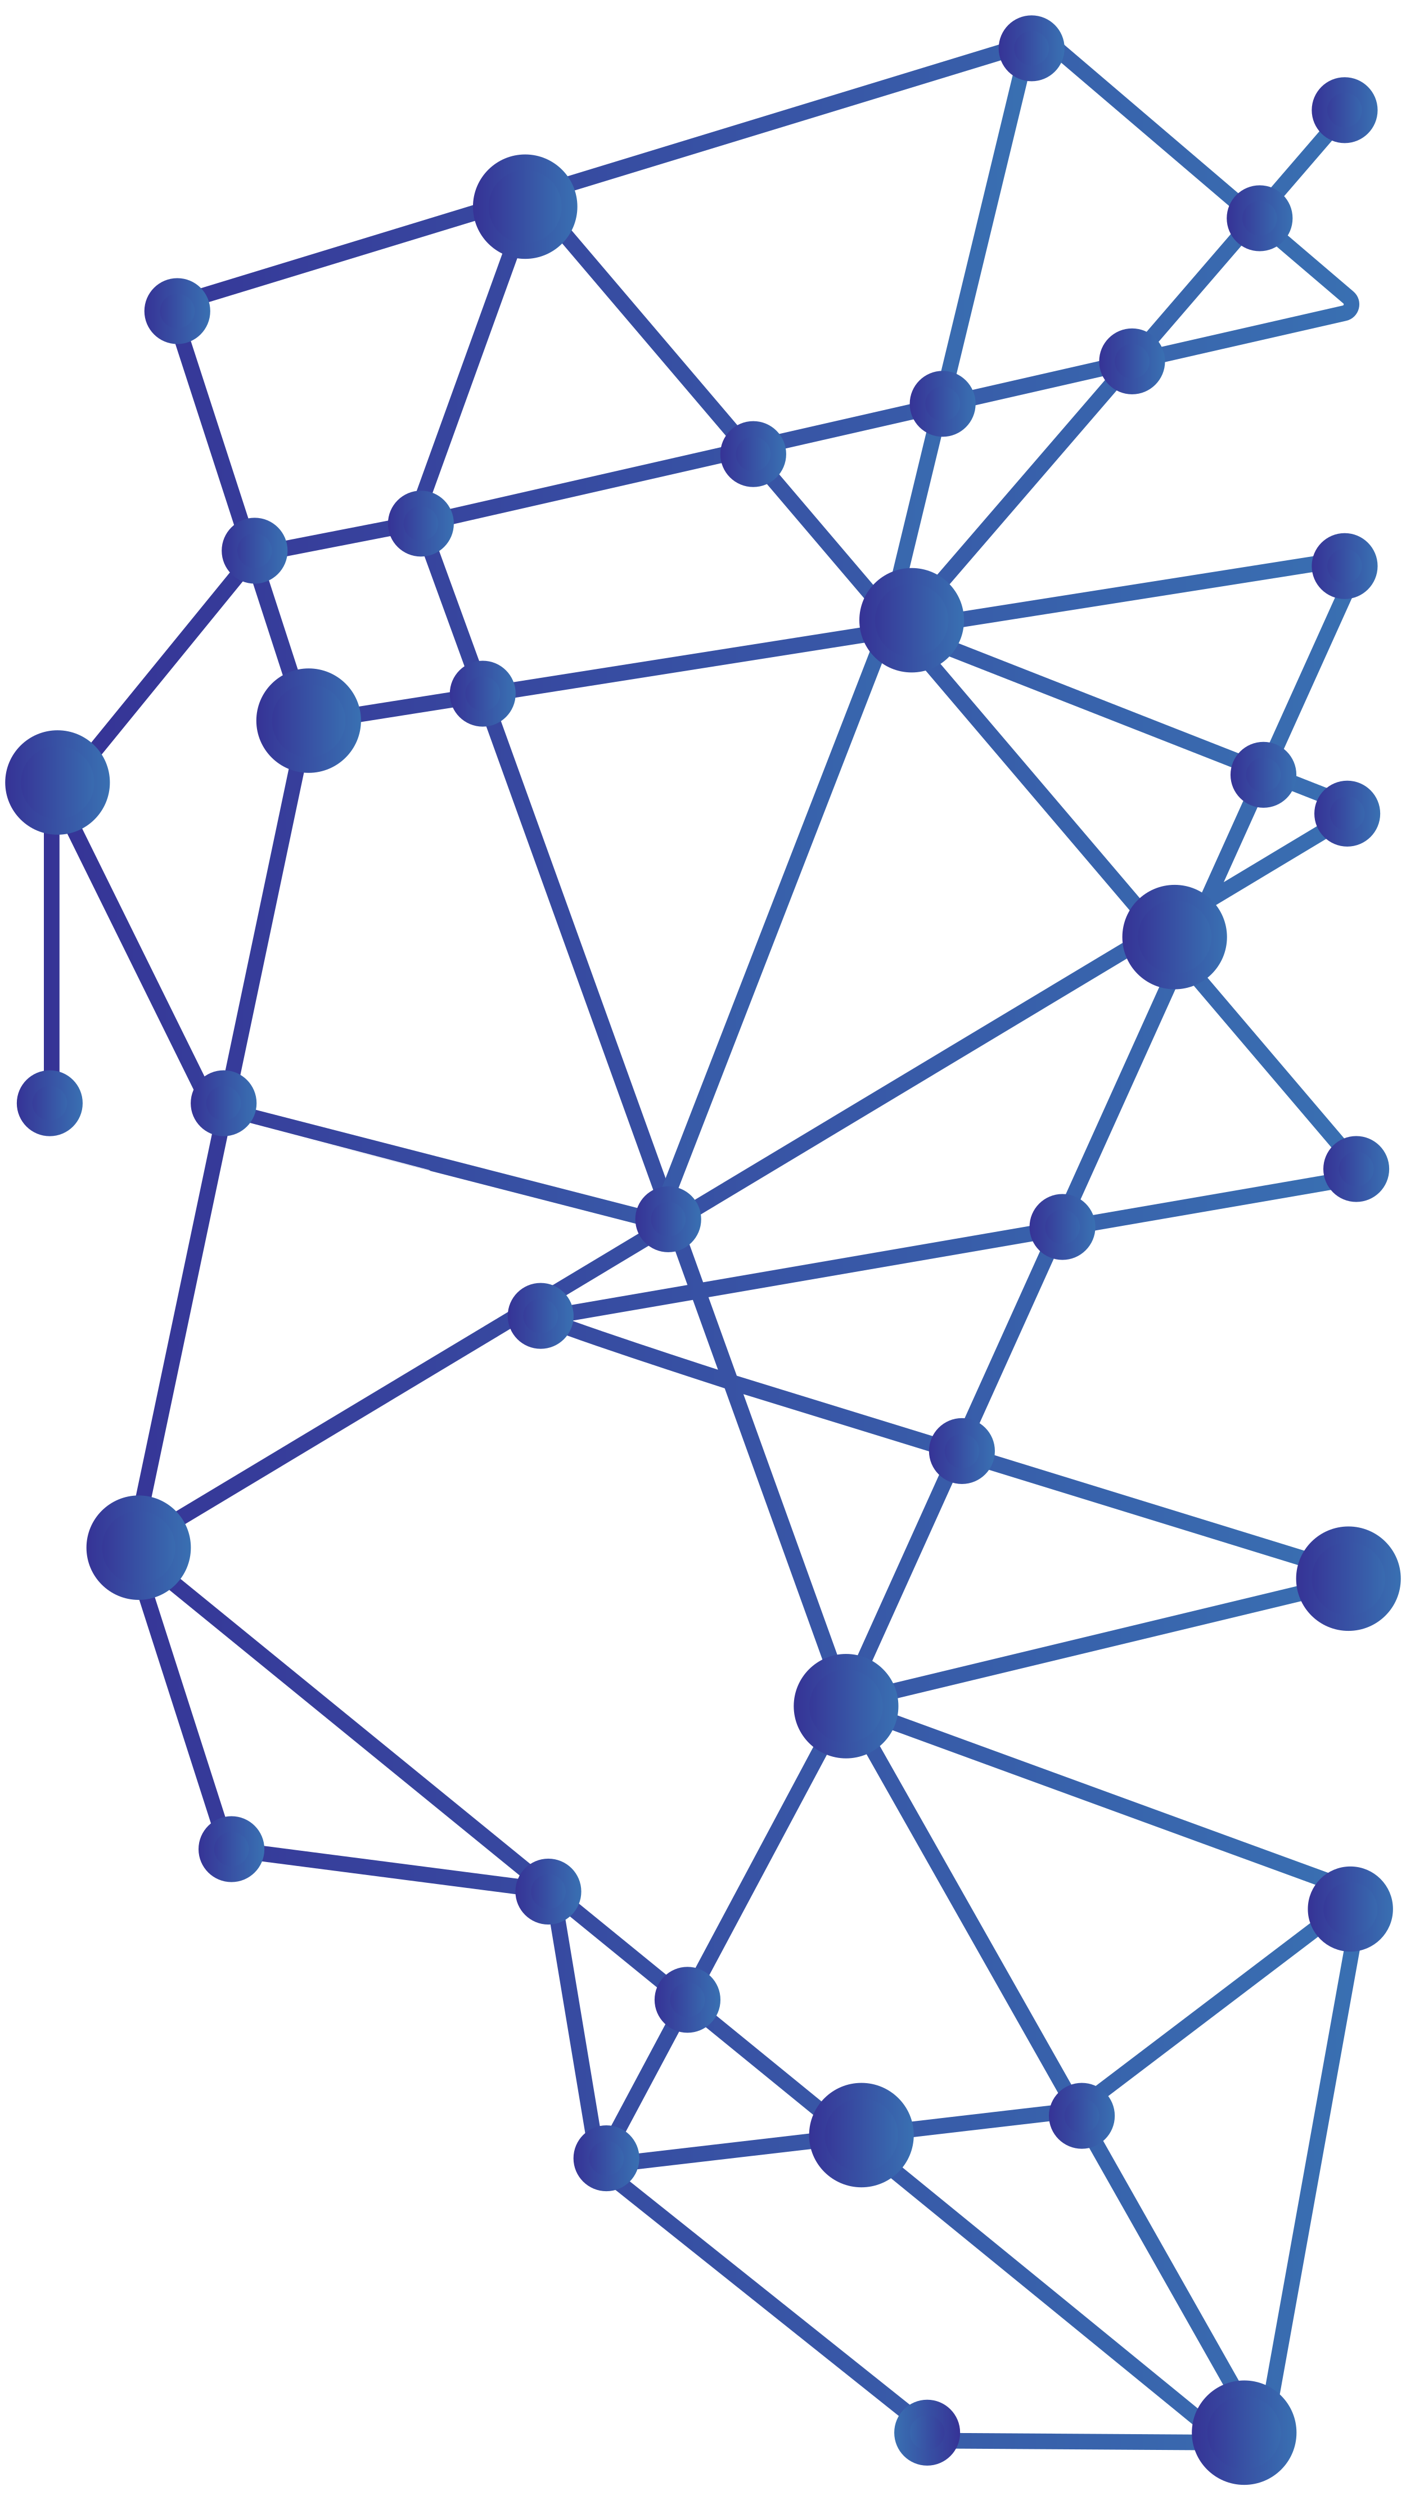 <?xml version="1.0" encoding="utf-8"?>
<!-- Generator: Adobe Illustrator 23.0.1, SVG Export Plug-In . SVG Version: 6.00 Build 0)  -->
<svg version="1.1" id="Layer_1" xmlns="http://www.w3.org/2000/svg" xmlns:xlink="http://www.w3.org/1999/xlink" x="0px" y="0px"
	 viewBox="0 0 1080 1920" style="enable-background:new 0 0 1080 1920;" xml:space="preserve">
<style type="text/css">
	.st0{fill:none;stroke:url(#SVGID_1_);stroke-width:12;stroke-miterlimit:10;}
	.st1{fill:none;stroke:url(#SVGID_2_);stroke-width:12;stroke-miterlimit:10;}
	.st2{fill:url(#SVGID_3_);stroke:url(#SVGID_4_);stroke-width:12;stroke-miterlimit:10;}
	.st3{fill:url(#SVGID_5_);stroke:url(#SVGID_6_);stroke-width:12;stroke-miterlimit:10;}
	.st4{fill:url(#SVGID_7_);stroke:url(#SVGID_8_);stroke-width:12;stroke-miterlimit:10;}
	.st5{fill:url(#SVGID_9_);stroke:url(#SVGID_10_);stroke-width:12;stroke-miterlimit:10;}
	.st6{fill:url(#SVGID_11_);stroke:url(#SVGID_12_);stroke-width:12;stroke-miterlimit:10;}
	.st7{fill:url(#SVGID_13_);stroke:url(#SVGID_14_);stroke-width:12;stroke-miterlimit:10;}
	.st8{fill:url(#SVGID_15_);stroke:url(#SVGID_16_);stroke-width:12;stroke-miterlimit:10;}
	.st9{fill:url(#SVGID_17_);stroke:url(#SVGID_18_);stroke-width:12;stroke-miterlimit:10;}
	.st10{fill:url(#SVGID_19_);stroke:url(#SVGID_20_);stroke-width:12;stroke-miterlimit:10;}
	.st11{fill:url(#SVGID_21_);stroke:url(#SVGID_22_);stroke-width:12;stroke-miterlimit:10;}
	.st12{fill:url(#SVGID_23_);stroke:url(#SVGID_24_);stroke-width:12;stroke-miterlimit:10;}
	.st13{fill:url(#SVGID_25_);stroke:url(#SVGID_26_);stroke-width:12;stroke-miterlimit:10;}
	.st14{fill:url(#SVGID_27_);stroke:url(#SVGID_28_);stroke-width:12;stroke-miterlimit:10;}
	.st15{fill:url(#SVGID_29_);stroke:url(#SVGID_30_);stroke-width:12;stroke-miterlimit:10;}
	.st16{fill:url(#SVGID_31_);stroke:url(#SVGID_32_);stroke-width:12;stroke-miterlimit:10;}
	.st17{fill:url(#SVGID_33_);stroke:url(#SVGID_34_);stroke-width:12;stroke-miterlimit:10;}
	.st18{fill:url(#SVGID_35_);stroke:url(#SVGID_36_);stroke-width:12;stroke-miterlimit:10;}
	.st19{fill:url(#SVGID_37_);stroke:url(#SVGID_38_);stroke-width:12;stroke-miterlimit:10;}
	.st20{fill:url(#SVGID_39_);stroke:url(#SVGID_40_);stroke-width:12;stroke-miterlimit:10;}
	.st21{fill:url(#SVGID_41_);stroke:url(#SVGID_42_);stroke-width:12;stroke-miterlimit:10;}
	.st22{fill:url(#SVGID_43_);stroke:url(#SVGID_44_);stroke-width:12;stroke-miterlimit:10;}
	.st23{fill:url(#SVGID_45_);stroke:url(#SVGID_46_);stroke-width:12;stroke-miterlimit:10;}
	.st24{fill:url(#SVGID_47_);stroke:url(#SVGID_48_);stroke-width:12;stroke-miterlimit:10;}
	.st25{fill:url(#SVGID_49_);stroke:url(#SVGID_50_);stroke-width:12;stroke-miterlimit:10;}
	.st26{fill:url(#SVGID_51_);stroke:url(#SVGID_52_);stroke-width:12;stroke-miterlimit:10;}
	.st27{fill:url(#SVGID_53_);stroke:url(#SVGID_54_);stroke-width:12;stroke-miterlimit:10;}
	.st28{fill:url(#SVGID_55_);stroke:url(#SVGID_56_);stroke-width:12;stroke-miterlimit:10;}
	.st29{fill:url(#SVGID_57_);stroke:url(#SVGID_58_);stroke-width:12;stroke-miterlimit:10;}
	.st30{fill:url(#SVGID_59_);stroke:url(#SVGID_60_);stroke-width:12;stroke-miterlimit:10;}
	.st31{fill:url(#SVGID_61_);stroke:url(#SVGID_62_);stroke-width:12;stroke-miterlimit:10;}
	.st32{fill:url(#SVGID_63_);stroke:url(#SVGID_64_);stroke-width:12;stroke-miterlimit:10;}
	.st33{fill:url(#SVGID_65_);stroke:url(#SVGID_66_);stroke-width:12;stroke-miterlimit:10;}
	.st34{fill:url(#SVGID_67_);stroke:url(#SVGID_68_);stroke-width:12;stroke-miterlimit:10;}
	.st35{fill:url(#SVGID_69_);stroke:url(#SVGID_70_);stroke-width:12;stroke-miterlimit:10;}
	.st36{fill:url(#SVGID_71_);stroke:url(#SVGID_72_);stroke-width:12;stroke-miterlimit:10;}
	.st37{fill:url(#SVGID_73_);stroke:url(#SVGID_74_);stroke-width:12;stroke-miterlimit:10;}
	.st38{fill:url(#SVGID_75_);stroke:url(#SVGID_76_);stroke-width:12;stroke-miterlimit:10;}
</style>
<linearGradient id="SVGID_1_" gradientUnits="userSpaceOnUse" x1="30.23" y1="380.823" x2="1034.081" y2="380.823" gradientTransform="matrix(-1 0 0 1 1081 570)">
	<stop  offset="0" style="stop-color:#3970B2"/>
	<stop  offset="1" style="stop-color:#363396"/>
</linearGradient>
<path class="st0" d="M1032.9,87.5L698.3,475.6c-3.1,3.6-1.7,9.3,2.7,11l330.5,129.8c5.4,2.1,6,9.5,1,12.5l-927.3,556.7
	c-2.8,1.7-4,5-3.1,8.1l71.2,222c0.8,2.6,3.1,4.4,5.8,4.8l240.4,31.1c3,0.4,5.5,2.7,6,5.8l33.2,199.3c0.6,3.7,4,6.2,7.7,5.8
	l358.8-41.8c1.2-0.2,2.4-0.6,3.4-1.4l207.5-157.5c4.4-3.3,3.4-10.2-1.8-12.1l-378.8-138.4c-3.8-1.4-5.6-5.7-4-9.4l389.5-862.8
	c2.3-5.1-2-10.6-7.5-9.8L372.2,533.4L241.6,554c-3.4,0.5-6.7-1.5-7.7-4.7l-35.6-109.7c-1.7-5.3-8.6-6.5-12.1-2.3L51.6,602.4
	L194,427.8c1-1.3,2.5-2.1,4.1-2.4l115.4-22.5c2.4-0.5,4.4-2.2,5.2-4.5l85.6-237c1.8-5,8.4-6.2,11.9-2.1l627.1,736.8
	c1,1.1,1.5,2.6,1.5,4l0,0c0,2.1-1.5,3.9-3.6,4.3l-622.5,107.3c-7.4,1.3,141.9,49.4,141.9,49.4c0.1,0,0.2,0.1,0.3,0.1l471.9,145.4v-3
	l0,0c4.7,3.5,3.2,11-2.6,12.4l-380.5,91.5l0,0l-187.3,351c-1.6,3-0.8,6.6,1.8,8.7l257.8,205.6c1.2,1,2.7,1.5,4.3,1.5l216.2,1.4
	c0.8,0-840.3-685.2-840.3-685.2c-0.3-0.2-0.4-0.6-0.3-0.9l133.1-632.7c0.3-1.2,0.2-2.4-0.2-3.6l-101.2-312c-1.2-3.7,0.9-7.7,4.6-8.8
	L799.1,30.8c2.3-0.7,4.8-0.2,6.6,1.4l230,196.2c4.4,3.7,2.6,10.9-3,12.1L331,400.3c-4.1,0.9-6.5,5.2-5,9.2l44.8,123.1l278.9,774
	c0.1,0.4,0.3,0.7,0.5,1.1l312.1,551.6c2.8,5,10.3,3.7,11.3-1.9l71.3-395.9"/>
<linearGradient id="SVGID_2_" gradientUnits="userSpaceOnUse" x1="284.268" y1="-84.041" x2="1047.3" y2="-84.041" gradientTransform="matrix(-1 0 0 1 1081 570)">
	<stop  offset="0" style="stop-color:#3970B2"/>
	<stop  offset="1" style="stop-color:#363396"/>
</linearGradient>
<path class="st1" d="M790.9,29.6L681,483.7c0,0,0,0,0,0L505,937.5c-0.1,0.2-0.2,0.2-0.4,0.2c0,0-342.8-88.1-342.9-88.2L40.3,603.6
	c-0.2-0.3-0.6-0.2-0.6,0.1v250.9"/>
<linearGradient id="SVGID_3_" gradientUnits="userSpaceOnUse" x1="337.61" y1="-259.91" x2="376.21" y2="-259.91" gradientTransform="matrix(-1 0 0 1 1081 570)">
	<stop  offset="0" style="stop-color:#3970B2"/>
	<stop  offset="1" style="stop-color:#363396"/>
</linearGradient>
<linearGradient id="SVGID_4_" gradientUnits="userSpaceOnUse" x1="331.61" y1="-259.91" x2="382.21" y2="-259.91" gradientTransform="matrix(-1 0 0 1 1081 570)">
	<stop  offset="0" style="stop-color:#3970B2"/>
	<stop  offset="1" style="stop-color:#363396"/>
</linearGradient>
<ellipse class="st2" cx="724.1" cy="310.1" rx="19.3" ry="19.3"/>
<linearGradient id="SVGID_5_" gradientUnits="userSpaceOnUse" x1="94.14" y1="-402.36" x2="132.74" y2="-402.36" gradientTransform="matrix(-1 0 0 1 1081 570)">
	<stop  offset="0" style="stop-color:#3970B2"/>
	<stop  offset="1" style="stop-color:#363396"/>
</linearGradient>
<linearGradient id="SVGID_6_" gradientUnits="userSpaceOnUse" x1="88.14" y1="-402.36" x2="138.74" y2="-402.36" gradientTransform="matrix(-1 0 0 1 1081 570)">
	<stop  offset="0" style="stop-color:#3970B2"/>
	<stop  offset="1" style="stop-color:#363396"/>
</linearGradient>
<ellipse class="st3" cx="967.6" cy="167.6" rx="19.3" ry="19.3"/>
<linearGradient id="SVGID_7_" gradientUnits="userSpaceOnUse" x1="245.57" y1="372.2" x2="284.17" y2="372.2" gradientTransform="matrix(-1 0 0 1 1081 570)">
	<stop  offset="0" style="stop-color:#3970B2"/>
	<stop  offset="1" style="stop-color:#363396"/>
</linearGradient>
<linearGradient id="SVGID_8_" gradientUnits="userSpaceOnUse" x1="239.57" y1="372.2" x2="290.17" y2="372.2" gradientTransform="matrix(-1 0 0 1 1081 570)">
	<stop  offset="0" style="stop-color:#3970B2"/>
	<stop  offset="1" style="stop-color:#363396"/>
</linearGradient>
<ellipse class="st4" cx="816.1" cy="942.2" rx="19.3" ry="19.3"/>
<linearGradient id="SVGID_9_" gradientUnits="userSpaceOnUse" x1="690.95" y1="-37.34" x2="729.55" y2="-37.34" gradientTransform="matrix(-1 0 0 1 1081 570)">
	<stop  offset="0" style="stop-color:#3970B2"/>
	<stop  offset="1" style="stop-color:#363396"/>
</linearGradient>
<linearGradient id="SVGID_10_" gradientUnits="userSpaceOnUse" x1="684.95" y1="-37.34" x2="735.55" y2="-37.34" gradientTransform="matrix(-1 0 0 1 1081 570)">
	<stop  offset="0" style="stop-color:#3970B2"/>
	<stop  offset="1" style="stop-color:#363396"/>
</linearGradient>
<ellipse class="st5" cx="370.8" cy="532.7" rx="19.3" ry="19.3"/>
<linearGradient id="SVGID_11_" gradientUnits="userSpaceOnUse" x1="940.35" y1="618.51" x2="1008.65" y2="618.51" gradientTransform="matrix(-1 0 0 1 1081 570)">
	<stop  offset="0" style="stop-color:#3970B2"/>
	<stop  offset="1" style="stop-color:#363396"/>
</linearGradient>
<linearGradient id="SVGID_12_" gradientUnits="userSpaceOnUse" x1="934.35" y1="618.51" x2="1014.65" y2="618.51" gradientTransform="matrix(-1 0 0 1 1081 570)">
	<stop  offset="0" style="stop-color:#3970B2"/>
	<stop  offset="1" style="stop-color:#363396"/>
</linearGradient>
<ellipse class="st6" cx="106.5" cy="1188.5" rx="34.1" ry="34.1"/>
<linearGradient id="SVGID_13_" gradientUnits="userSpaceOnUse" x1="322.76" y1="544.32" x2="361.36" y2="544.32" gradientTransform="matrix(-1 0 0 1 1081 570)">
	<stop  offset="0" style="stop-color:#3970B2"/>
	<stop  offset="1" style="stop-color:#363396"/>
</linearGradient>
<linearGradient id="SVGID_14_" gradientUnits="userSpaceOnUse" x1="316.76" y1="544.32" x2="367.36" y2="544.32" gradientTransform="matrix(-1 0 0 1 1081 570)">
	<stop  offset="0" style="stop-color:#3970B2"/>
	<stop  offset="1" style="stop-color:#363396"/>
</linearGradient>
<ellipse class="st7" cx="738.9" cy="1114.3" rx="19.3" ry="19.3"/>
<linearGradient id="SVGID_15_" gradientUnits="userSpaceOnUse" x1="646.41" y1="440.45" x2="685.01" y2="440.45" gradientTransform="matrix(-1 0 0 1 1081 570)">
	<stop  offset="0" style="stop-color:#3970B2"/>
	<stop  offset="1" style="stop-color:#363396"/>
</linearGradient>
<linearGradient id="SVGID_16_" gradientUnits="userSpaceOnUse" x1="640.41" y1="440.45" x2="691.01" y2="440.45" gradientTransform="matrix(-1 0 0 1 1081 570)">
	<stop  offset="0" style="stop-color:#3970B2"/>
	<stop  offset="1" style="stop-color:#363396"/>
</linearGradient>
<ellipse class="st8" cx="415.3" cy="1010.5" rx="19.3" ry="19.3"/>
<linearGradient id="SVGID_17_" gradientUnits="userSpaceOnUse" x1="533.58" y1="965.72" x2="572.18" y2="965.72" gradientTransform="matrix(-1 0 0 1 1081 570)">
	<stop  offset="0" style="stop-color:#3970B2"/>
	<stop  offset="1" style="stop-color:#363396"/>
</linearGradient>
<linearGradient id="SVGID_18_" gradientUnits="userSpaceOnUse" x1="527.58" y1="965.72" x2="578.18" y2="965.72" gradientTransform="matrix(-1 0 0 1 1081 570)">
	<stop  offset="0" style="stop-color:#3970B2"/>
	<stop  offset="1" style="stop-color:#363396"/>
</linearGradient>
<ellipse class="st9" cx="528.1" cy="1535.7" rx="19.3" ry="19.3"/>
<linearGradient id="SVGID_19_" gradientUnits="userSpaceOnUse" x1="230.72" y1="1054.75" x2="269.32" y2="1054.75" gradientTransform="matrix(-1 0 0 1 1081 570)">
	<stop  offset="0" style="stop-color:#3970B2"/>
	<stop  offset="1" style="stop-color:#363396"/>
</linearGradient>
<linearGradient id="SVGID_20_" gradientUnits="userSpaceOnUse" x1="224.72" y1="1054.75" x2="275.32" y2="1054.75" gradientTransform="matrix(-1 0 0 1 1081 570)">
	<stop  offset="0" style="stop-color:#3970B2"/>
	<stop  offset="1" style="stop-color:#363396"/>
</linearGradient>
<ellipse class="st10" cx="831" cy="1624.8" rx="19.3" ry="19.3"/>
<linearGradient id="SVGID_21_" gradientUnits="userSpaceOnUse" x1="883.95" y1="849.98" x2="922.55" y2="849.98" gradientTransform="matrix(-1 0 0 1 1081 570)">
	<stop  offset="0" style="stop-color:#3970B2"/>
	<stop  offset="1" style="stop-color:#363396"/>
</linearGradient>
<linearGradient id="SVGID_22_" gradientUnits="userSpaceOnUse" x1="877.95" y1="849.98" x2="928.55" y2="849.98" gradientTransform="matrix(-1 0 0 1 1081 570)">
	<stop  offset="0" style="stop-color:#3970B2"/>
	<stop  offset="1" style="stop-color:#363396"/>
</linearGradient>
<ellipse class="st11" cx="177.8" cy="1420" rx="19.3" ry="19.3"/>
<linearGradient id="SVGID_23_" gradientUnits="userSpaceOnUse" x1="16.93" y1="895.98" x2="70.39" y2="895.98" gradientTransform="matrix(-1 0 0 1 1081 570)">
	<stop  offset="0" style="stop-color:#3970B2"/>
	<stop  offset="1" style="stop-color:#363396"/>
</linearGradient>
<linearGradient id="SVGID_24_" gradientUnits="userSpaceOnUse" x1="10.93" y1="895.98" x2="76.39" y2="895.98" gradientTransform="matrix(-1 0 0 1 1081 570)">
	<stop  offset="0" style="stop-color:#3970B2"/>
	<stop  offset="1" style="stop-color:#363396"/>
</linearGradient>
<ellipse class="st12" cx="1037.3" cy="1466" rx="26.7" ry="26.7"/>
<linearGradient id="SVGID_25_" gradientUnits="userSpaceOnUse" x1="269.32" y1="-532.94" x2="307.92" y2="-532.94" gradientTransform="matrix(-1 0 0 1 1081 570)">
	<stop  offset="0" style="stop-color:#3970B2"/>
	<stop  offset="1" style="stop-color:#363396"/>
</linearGradient>
<linearGradient id="SVGID_26_" gradientUnits="userSpaceOnUse" x1="263.32" y1="-532.94" x2="313.92" y2="-532.94" gradientTransform="matrix(-1 0 0 1 1081 570)">
	<stop  offset="0" style="stop-color:#3970B2"/>
	<stop  offset="1" style="stop-color:#363396"/>
</linearGradient>
<ellipse class="st13" cx="792.4" cy="37.1" rx="19.3" ry="19.3"/>
<linearGradient id="SVGID_27_" gradientUnits="userSpaceOnUse" x1="1023.49" y1="277.23" x2="1062.09" y2="277.23" gradientTransform="matrix(-1 0 0 1 1081 570)">
	<stop  offset="0" style="stop-color:#3970B2"/>
	<stop  offset="1" style="stop-color:#363396"/>
</linearGradient>
<linearGradient id="SVGID_28_" gradientUnits="userSpaceOnUse" x1="1017.49" y1="277.23" x2="1068.09" y2="277.23" gradientTransform="matrix(-1 0 0 1 1081 570)">
	<stop  offset="0" style="stop-color:#3970B2"/>
	<stop  offset="1" style="stop-color:#363396"/>
</linearGradient>
<ellipse class="st14" cx="38.2" cy="847.2" rx="19.3" ry="19.3"/>
<linearGradient id="SVGID_29_" gradientUnits="userSpaceOnUse" x1="738.45" y1="-167.91" x2="777.05" y2="-167.91" gradientTransform="matrix(-1 0 0 1 1081 570)">
	<stop  offset="0" style="stop-color:#3970B2"/>
	<stop  offset="1" style="stop-color:#363396"/>
</linearGradient>
<linearGradient id="SVGID_30_" gradientUnits="userSpaceOnUse" x1="732.45" y1="-167.91" x2="783.05" y2="-167.91" gradientTransform="matrix(-1 0 0 1 1081 570)">
	<stop  offset="0" style="stop-color:#3970B2"/>
	<stop  offset="1" style="stop-color:#363396"/>
</linearGradient>
<ellipse class="st15" cx="323.3" cy="402.1" rx="19.3" ry="19.3"/>
<linearGradient id="SVGID_31_" gradientUnits="userSpaceOnUse" x1="548.43" y1="366.26" x2="587.03" y2="366.26" gradientTransform="matrix(-1 0 0 1 1081 570)">
	<stop  offset="0" style="stop-color:#3970B2"/>
	<stop  offset="1" style="stop-color:#363396"/>
</linearGradient>
<linearGradient id="SVGID_32_" gradientUnits="userSpaceOnUse" x1="542.43" y1="366.26" x2="593.03" y2="366.26" gradientTransform="matrix(-1 0 0 1 1081 570)">
	<stop  offset="0" style="stop-color:#3970B2"/>
	<stop  offset="1" style="stop-color:#363396"/>
</linearGradient>
<ellipse class="st16" cx="513.3" cy="936.3" rx="19.3" ry="19.3"/>
<linearGradient id="SVGID_33_" gradientUnits="userSpaceOnUse" x1="91.16" y1="24.98" x2="129.76" y2="24.98" gradientTransform="matrix(-1 0 0 1 1081 570)">
	<stop  offset="0" style="stop-color:#3970B2"/>
	<stop  offset="1" style="stop-color:#363396"/>
</linearGradient>
<linearGradient id="SVGID_34_" gradientUnits="userSpaceOnUse" x1="85.16" y1="24.98" x2="135.76" y2="24.98" gradientTransform="matrix(-1 0 0 1 1081 570)">
	<stop  offset="0" style="stop-color:#3970B2"/>
	<stop  offset="1" style="stop-color:#363396"/>
</linearGradient>
<ellipse class="st17" cx="970.5" cy="595" rx="19.3" ry="19.3"/>
<linearGradient id="SVGID_35_" gradientUnits="userSpaceOnUse" x1="692.91" y1="1298.1" x2="731.51" y2="1298.1" gradientTransform="matrix(1 0 0 1 0 570)">
	<stop  offset="0" style="stop-color:#3970B2"/>
	<stop  offset="1" style="stop-color:#363396"/>
</linearGradient>
<linearGradient id="SVGID_36_" gradientUnits="userSpaceOnUse" x1="686.91" y1="1298.1" x2="737.51" y2="1298.1" gradientTransform="matrix(1 0 0 1 0 570)">
	<stop  offset="0" style="stop-color:#3970B2"/>
	<stop  offset="1" style="stop-color:#363396"/>
</linearGradient>
<ellipse class="st18" cx="712.2" cy="1868.1" rx="19.3" ry="19.3"/>
<linearGradient id="SVGID_37_" gradientUnits="userSpaceOnUse" x1="385.12" y1="1069.59" x2="453.42" y2="1069.59" gradientTransform="matrix(-1 0 0 1 1081 570)">
	<stop  offset="0" style="stop-color:#3970B2"/>
	<stop  offset="1" style="stop-color:#363396"/>
</linearGradient>
<linearGradient id="SVGID_38_" gradientUnits="userSpaceOnUse" x1="379.12" y1="1069.59" x2="459.42" y2="1069.59" gradientTransform="matrix(-1 0 0 1 1081 570)">
	<stop  offset="0" style="stop-color:#3970B2"/>
	<stop  offset="1" style="stop-color:#363396"/>
</linearGradient>
<ellipse class="st19" cx="661.7" cy="1639.6" rx="34.2" ry="34.1"/>
<linearGradient id="SVGID_39_" gradientUnits="userSpaceOnUse" x1="11" y1="642.25" x2="79.3" y2="642.25" gradientTransform="matrix(-1 0 0 1 1081 570)">
	<stop  offset="0" style="stop-color:#3970B2"/>
	<stop  offset="1" style="stop-color:#363396"/>
</linearGradient>
<linearGradient id="SVGID_40_" gradientUnits="userSpaceOnUse" x1="5" y1="642.25" x2="85.3" y2="642.25" gradientTransform="matrix(-1 0 0 1 1081 570)">
	<stop  offset="0" style="stop-color:#3970B2"/>
	<stop  offset="1" style="stop-color:#363396"/>
</linearGradient>
<ellipse class="st20" cx="1035.8" cy="1212.3" rx="34.2" ry="34.1"/>
<linearGradient id="SVGID_41_" gradientUnits="userSpaceOnUse" x1="91.16" y1="1298.1" x2="159.46" y2="1298.1" gradientTransform="matrix(-1 0 0 1 1081 570)">
	<stop  offset="0" style="stop-color:#3970B2"/>
	<stop  offset="1" style="stop-color:#363396"/>
</linearGradient>
<linearGradient id="SVGID_42_" gradientUnits="userSpaceOnUse" x1="85.16" y1="1298.1" x2="165.46" y2="1298.1" gradientTransform="matrix(-1 0 0 1 1081 570)">
	<stop  offset="0" style="stop-color:#3970B2"/>
	<stop  offset="1" style="stop-color:#363396"/>
</linearGradient>
<ellipse class="st21" cx="955.7" cy="1868.1" rx="34.2" ry="34.1"/>
<linearGradient id="SVGID_43_" gradientUnits="userSpaceOnUse" x1="595.93" y1="1087.39" x2="634.53" y2="1087.39" gradientTransform="matrix(-1 0 0 1 1081 570)">
	<stop  offset="0" style="stop-color:#3970B2"/>
	<stop  offset="1" style="stop-color:#363396"/>
</linearGradient>
<linearGradient id="SVGID_44_" gradientUnits="userSpaceOnUse" x1="589.93" y1="1087.39" x2="640.53" y2="1087.39" gradientTransform="matrix(-1 0 0 1 1081 570)">
	<stop  offset="0" style="stop-color:#3970B2"/>
	<stop  offset="1" style="stop-color:#363396"/>
</linearGradient>
<ellipse class="st22" cx="465.8" cy="1657.4" rx="19.3" ry="19.3"/>
<linearGradient id="SVGID_45_" gradientUnits="userSpaceOnUse" x1="640.47" y1="882.63" x2="679.07" y2="882.63" gradientTransform="matrix(-1 0 0 1 1081 570)">
	<stop  offset="0" style="stop-color:#3970B2"/>
	<stop  offset="1" style="stop-color:#363396"/>
</linearGradient>
<linearGradient id="SVGID_46_" gradientUnits="userSpaceOnUse" x1="634.47" y1="882.63" x2="685.07" y2="882.63" gradientTransform="matrix(-1 0 0 1 1081 570)">
	<stop  offset="0" style="stop-color:#3970B2"/>
	<stop  offset="1" style="stop-color:#363396"/>
</linearGradient>
<ellipse class="st23" cx="421.2" cy="1452.6" rx="19.3" ry="19.3"/>
<linearGradient id="SVGID_47_" gradientUnits="userSpaceOnUse" x1="889.88" y1="277.23" x2="928.48" y2="277.23" gradientTransform="matrix(-1 0 0 1 1081 570)">
	<stop  offset="0" style="stop-color:#3970B2"/>
	<stop  offset="1" style="stop-color:#363396"/>
</linearGradient>
<linearGradient id="SVGID_48_" gradientUnits="userSpaceOnUse" x1="883.88" y1="277.23" x2="934.48" y2="277.23" gradientTransform="matrix(-1 0 0 1 1081 570)">
	<stop  offset="0" style="stop-color:#3970B2"/>
	<stop  offset="1" style="stop-color:#363396"/>
</linearGradient>
<ellipse class="st24" cx="171.8" cy="847.2" rx="19.3" ry="19.3"/>
<linearGradient id="SVGID_49_" gradientUnits="userSpaceOnUse" x1="866.12" y1="-147.15" x2="904.72" y2="-147.15" gradientTransform="matrix(-1 0 0 1 1081 570)">
	<stop  offset="0" style="stop-color:#3970B2"/>
	<stop  offset="1" style="stop-color:#363396"/>
</linearGradient>
<linearGradient id="SVGID_50_" gradientUnits="userSpaceOnUse" x1="860.12" y1="-147.15" x2="910.72" y2="-147.15" gradientTransform="matrix(-1 0 0 1 1081 570)">
	<stop  offset="0" style="stop-color:#3970B2"/>
	<stop  offset="1" style="stop-color:#363396"/>
</linearGradient>
<ellipse class="st25" cx="195.6" cy="422.9" rx="19.3" ry="19.3"/>
<linearGradient id="SVGID_51_" gradientUnits="userSpaceOnUse" x1="925.51" y1="-331.13" x2="964.11" y2="-331.13" gradientTransform="matrix(-1 0 0 1 1081 570)">
	<stop  offset="0" style="stop-color:#3970B2"/>
	<stop  offset="1" style="stop-color:#363396"/>
</linearGradient>
<linearGradient id="SVGID_52_" gradientUnits="userSpaceOnUse" x1="919.51" y1="-331.13" x2="970.11" y2="-331.13" gradientTransform="matrix(-1 0 0 1 1081 570)">
	<stop  offset="0" style="stop-color:#3970B2"/>
	<stop  offset="1" style="stop-color:#363396"/>
</linearGradient>
<ellipse class="st26" cx="136.2" cy="238.9" rx="19.3" ry="19.3"/>
<linearGradient id="SVGID_53_" gradientUnits="userSpaceOnUse" x1="192.12" y1="-292.55" x2="230.72" y2="-292.55" gradientTransform="matrix(-1 0 0 1 1081 570)">
	<stop  offset="0" style="stop-color:#3970B2"/>
	<stop  offset="1" style="stop-color:#363396"/>
</linearGradient>
<linearGradient id="SVGID_54_" gradientUnits="userSpaceOnUse" x1="186.12" y1="-292.55" x2="236.72" y2="-292.55" gradientTransform="matrix(-1 0 0 1 1081 570)">
	<stop  offset="0" style="stop-color:#3970B2"/>
	<stop  offset="1" style="stop-color:#363396"/>
</linearGradient>
<ellipse class="st27" cx="869.6" cy="277.5" rx="19.3" ry="19.3"/>
<linearGradient id="SVGID_55_" gradientUnits="userSpaceOnUse" x1="19.91" y1="327.68" x2="58.51" y2="327.68" gradientTransform="matrix(-1 0 0 1 1081 570)">
	<stop  offset="0" style="stop-color:#3970B2"/>
	<stop  offset="1" style="stop-color:#363396"/>
</linearGradient>
<linearGradient id="SVGID_56_" gradientUnits="userSpaceOnUse" x1="13.91" y1="327.68" x2="64.51" y2="327.68" gradientTransform="matrix(-1 0 0 1 1081 570)">
	<stop  offset="0" style="stop-color:#3970B2"/>
	<stop  offset="1" style="stop-color:#363396"/>
</linearGradient>
<ellipse class="st28" cx="1041.8" cy="897.7" rx="19.3" ry="19.3"/>
<linearGradient id="SVGID_57_" gradientUnits="userSpaceOnUse" x1="28.82" y1="-485.45" x2="67.42" y2="-485.45" gradientTransform="matrix(-1 0 0 1 1081 570)">
	<stop  offset="0" style="stop-color:#3970B2"/>
	<stop  offset="1" style="stop-color:#363396"/>
</linearGradient>
<linearGradient id="SVGID_58_" gradientUnits="userSpaceOnUse" x1="22.82" y1="-485.45" x2="73.42" y2="-485.45" gradientTransform="matrix(-1 0 0 1 1081 570)">
	<stop  offset="0" style="stop-color:#3970B2"/>
	<stop  offset="1" style="stop-color:#363396"/>
</linearGradient>
<ellipse class="st29" cx="1032.9" cy="84.6" rx="19.3" ry="19.3"/>
<linearGradient id="SVGID_59_" gradientUnits="userSpaceOnUse" x1="396.99" y1="740.18" x2="465.29" y2="740.18" gradientTransform="matrix(-1 0 0 1 1081 570)">
	<stop  offset="0" style="stop-color:#3970B2"/>
	<stop  offset="1" style="stop-color:#363396"/>
</linearGradient>
<linearGradient id="SVGID_60_" gradientUnits="userSpaceOnUse" x1="390.99" y1="740.18" x2="471.29" y2="740.18" gradientTransform="matrix(-1 0 0 1 1081 570)">
	<stop  offset="0" style="stop-color:#3970B2"/>
	<stop  offset="1" style="stop-color:#363396"/>
</linearGradient>
<ellipse class="st30" cx="649.9" cy="1310.2" rx="34.2" ry="34.1"/>
<linearGradient id="SVGID_61_" gradientUnits="userSpaceOnUse" x1="346.52" y1="-93.72" x2="414.82" y2="-93.72" gradientTransform="matrix(-1 0 0 1 1081 570)">
	<stop  offset="0" style="stop-color:#3970B2"/>
	<stop  offset="1" style="stop-color:#363396"/>
</linearGradient>
<linearGradient id="SVGID_62_" gradientUnits="userSpaceOnUse" x1="340.52" y1="-93.72" x2="420.82" y2="-93.72" gradientTransform="matrix(-1 0 0 1 1081 570)">
	<stop  offset="0" style="stop-color:#3970B2"/>
	<stop  offset="1" style="stop-color:#363396"/>
</linearGradient>
<ellipse class="st31" cx="700.3" cy="476.3" rx="34.2" ry="34.1"/>
<linearGradient id="SVGID_63_" gradientUnits="userSpaceOnUse" x1="144.6" y1="149.63" x2="212.9" y2="149.63" gradientTransform="matrix(-1 0 0 1 1081 570)">
	<stop  offset="0" style="stop-color:#3970B2"/>
	<stop  offset="1" style="stop-color:#363396"/>
</linearGradient>
<linearGradient id="SVGID_64_" gradientUnits="userSpaceOnUse" x1="138.6" y1="149.63" x2="218.9" y2="149.63" gradientTransform="matrix(-1 0 0 1 1081 570)">
	<stop  offset="0" style="stop-color:#3970B2"/>
	<stop  offset="1" style="stop-color:#363396"/>
</linearGradient>
<ellipse class="st32" cx="902.3" cy="719.6" rx="34.2" ry="34.1"/>
<linearGradient id="SVGID_65_" gradientUnits="userSpaceOnUse" x1="643.43" y1="-411.26" x2="711.73" y2="-411.26" gradientTransform="matrix(-1 0 0 1 1081 570)">
	<stop  offset="0" style="stop-color:#3970B2"/>
	<stop  offset="1" style="stop-color:#363396"/>
</linearGradient>
<linearGradient id="SVGID_66_" gradientUnits="userSpaceOnUse" x1="637.43" y1="-411.26" x2="717.73" y2="-411.26" gradientTransform="matrix(-1 0 0 1 1081 570)">
	<stop  offset="0" style="stop-color:#3970B2"/>
	<stop  offset="1" style="stop-color:#363396"/>
</linearGradient>
<ellipse class="st33" cx="403.4" cy="158.7" rx="34.1" ry="34.1"/>
<linearGradient id="SVGID_67_" gradientUnits="userSpaceOnUse" x1="1002.7" y1="30.92" x2="1071" y2="30.92" gradientTransform="matrix(-1 0 0 1 1081 570)">
	<stop  offset="0" style="stop-color:#3970B2"/>
	<stop  offset="1" style="stop-color:#363396"/>
</linearGradient>
<linearGradient id="SVGID_68_" gradientUnits="userSpaceOnUse" x1="996.7" y1="30.92" x2="1077" y2="30.92" gradientTransform="matrix(-1 0 0 1 1081 570)">
	<stop  offset="0" style="stop-color:#3970B2"/>
	<stop  offset="1" style="stop-color:#363396"/>
</linearGradient>
<ellipse class="st34" cx="44.2" cy="600.9" rx="34.2" ry="34.1"/>
<linearGradient id="SVGID_69_" gradientUnits="userSpaceOnUse" x1="809.71" y1="-16.57" x2="878.01" y2="-16.57" gradientTransform="matrix(-1 0 0 1 1081 570)">
	<stop  offset="0" style="stop-color:#3970B2"/>
	<stop  offset="1" style="stop-color:#363396"/>
</linearGradient>
<linearGradient id="SVGID_70_" gradientUnits="userSpaceOnUse" x1="803.71" y1="-16.57" x2="884.01" y2="-16.57" gradientTransform="matrix(-1 0 0 1 1081 570)">
	<stop  offset="0" style="stop-color:#3970B2"/>
	<stop  offset="1" style="stop-color:#363396"/>
</linearGradient>
<ellipse class="st35" cx="237.1" cy="553.4" rx="34.2" ry="34.1"/>
<linearGradient id="SVGID_71_" gradientUnits="userSpaceOnUse" x1="483.1" y1="-221.34" x2="521.7" y2="-221.34" gradientTransform="matrix(-1 0 0 1 1081 570)">
	<stop  offset="0" style="stop-color:#3970B2"/>
	<stop  offset="1" style="stop-color:#363396"/>
</linearGradient>
<linearGradient id="SVGID_72_" gradientUnits="userSpaceOnUse" x1="477.1" y1="-221.34" x2="527.7" y2="-221.34" gradientTransform="matrix(-1 0 0 1 1081 570)">
	<stop  offset="0" style="stop-color:#3970B2"/>
	<stop  offset="1" style="stop-color:#363396"/>
</linearGradient>
<ellipse class="st36" cx="578.6" cy="348.7" rx="19.3" ry="19.3"/>
<linearGradient id="SVGID_73_" gradientUnits="userSpaceOnUse" x1="28.82" y1="-135.27" x2="67.42" y2="-135.27" gradientTransform="matrix(-1 0 0 1 1081 570)">
	<stop  offset="0" style="stop-color:#3970B2"/>
	<stop  offset="1" style="stop-color:#363396"/>
</linearGradient>
<linearGradient id="SVGID_74_" gradientUnits="userSpaceOnUse" x1="22.82" y1="-135.27" x2="73.42" y2="-135.27" gradientTransform="matrix(-1 0 0 1 1081 570)">
	<stop  offset="0" style="stop-color:#3970B2"/>
	<stop  offset="1" style="stop-color:#363396"/>
</linearGradient>
<ellipse class="st37" cx="1032.9" cy="434.7" rx="19.3" ry="19.3"/>
<linearGradient id="SVGID_75_" gradientUnits="userSpaceOnUse" x1="26.82" y1="54.76" x2="65.42" y2="54.76" gradientTransform="matrix(-1 0 0 1 1081 570)">
	<stop  offset="0" style="stop-color:#3970B2"/>
	<stop  offset="1" style="stop-color:#363396"/>
</linearGradient>
<linearGradient id="SVGID_76_" gradientUnits="userSpaceOnUse" x1="20.82" y1="54.76" x2="71.42" y2="54.76" gradientTransform="matrix(-1 0 0 1 1081 570)">
	<stop  offset="0" style="stop-color:#3970B2"/>
	<stop  offset="1" style="stop-color:#363396"/>
</linearGradient>
<ellipse class="st38" cx="1034.9" cy="624.8" rx="19.3" ry="19.3"/>
</svg>
